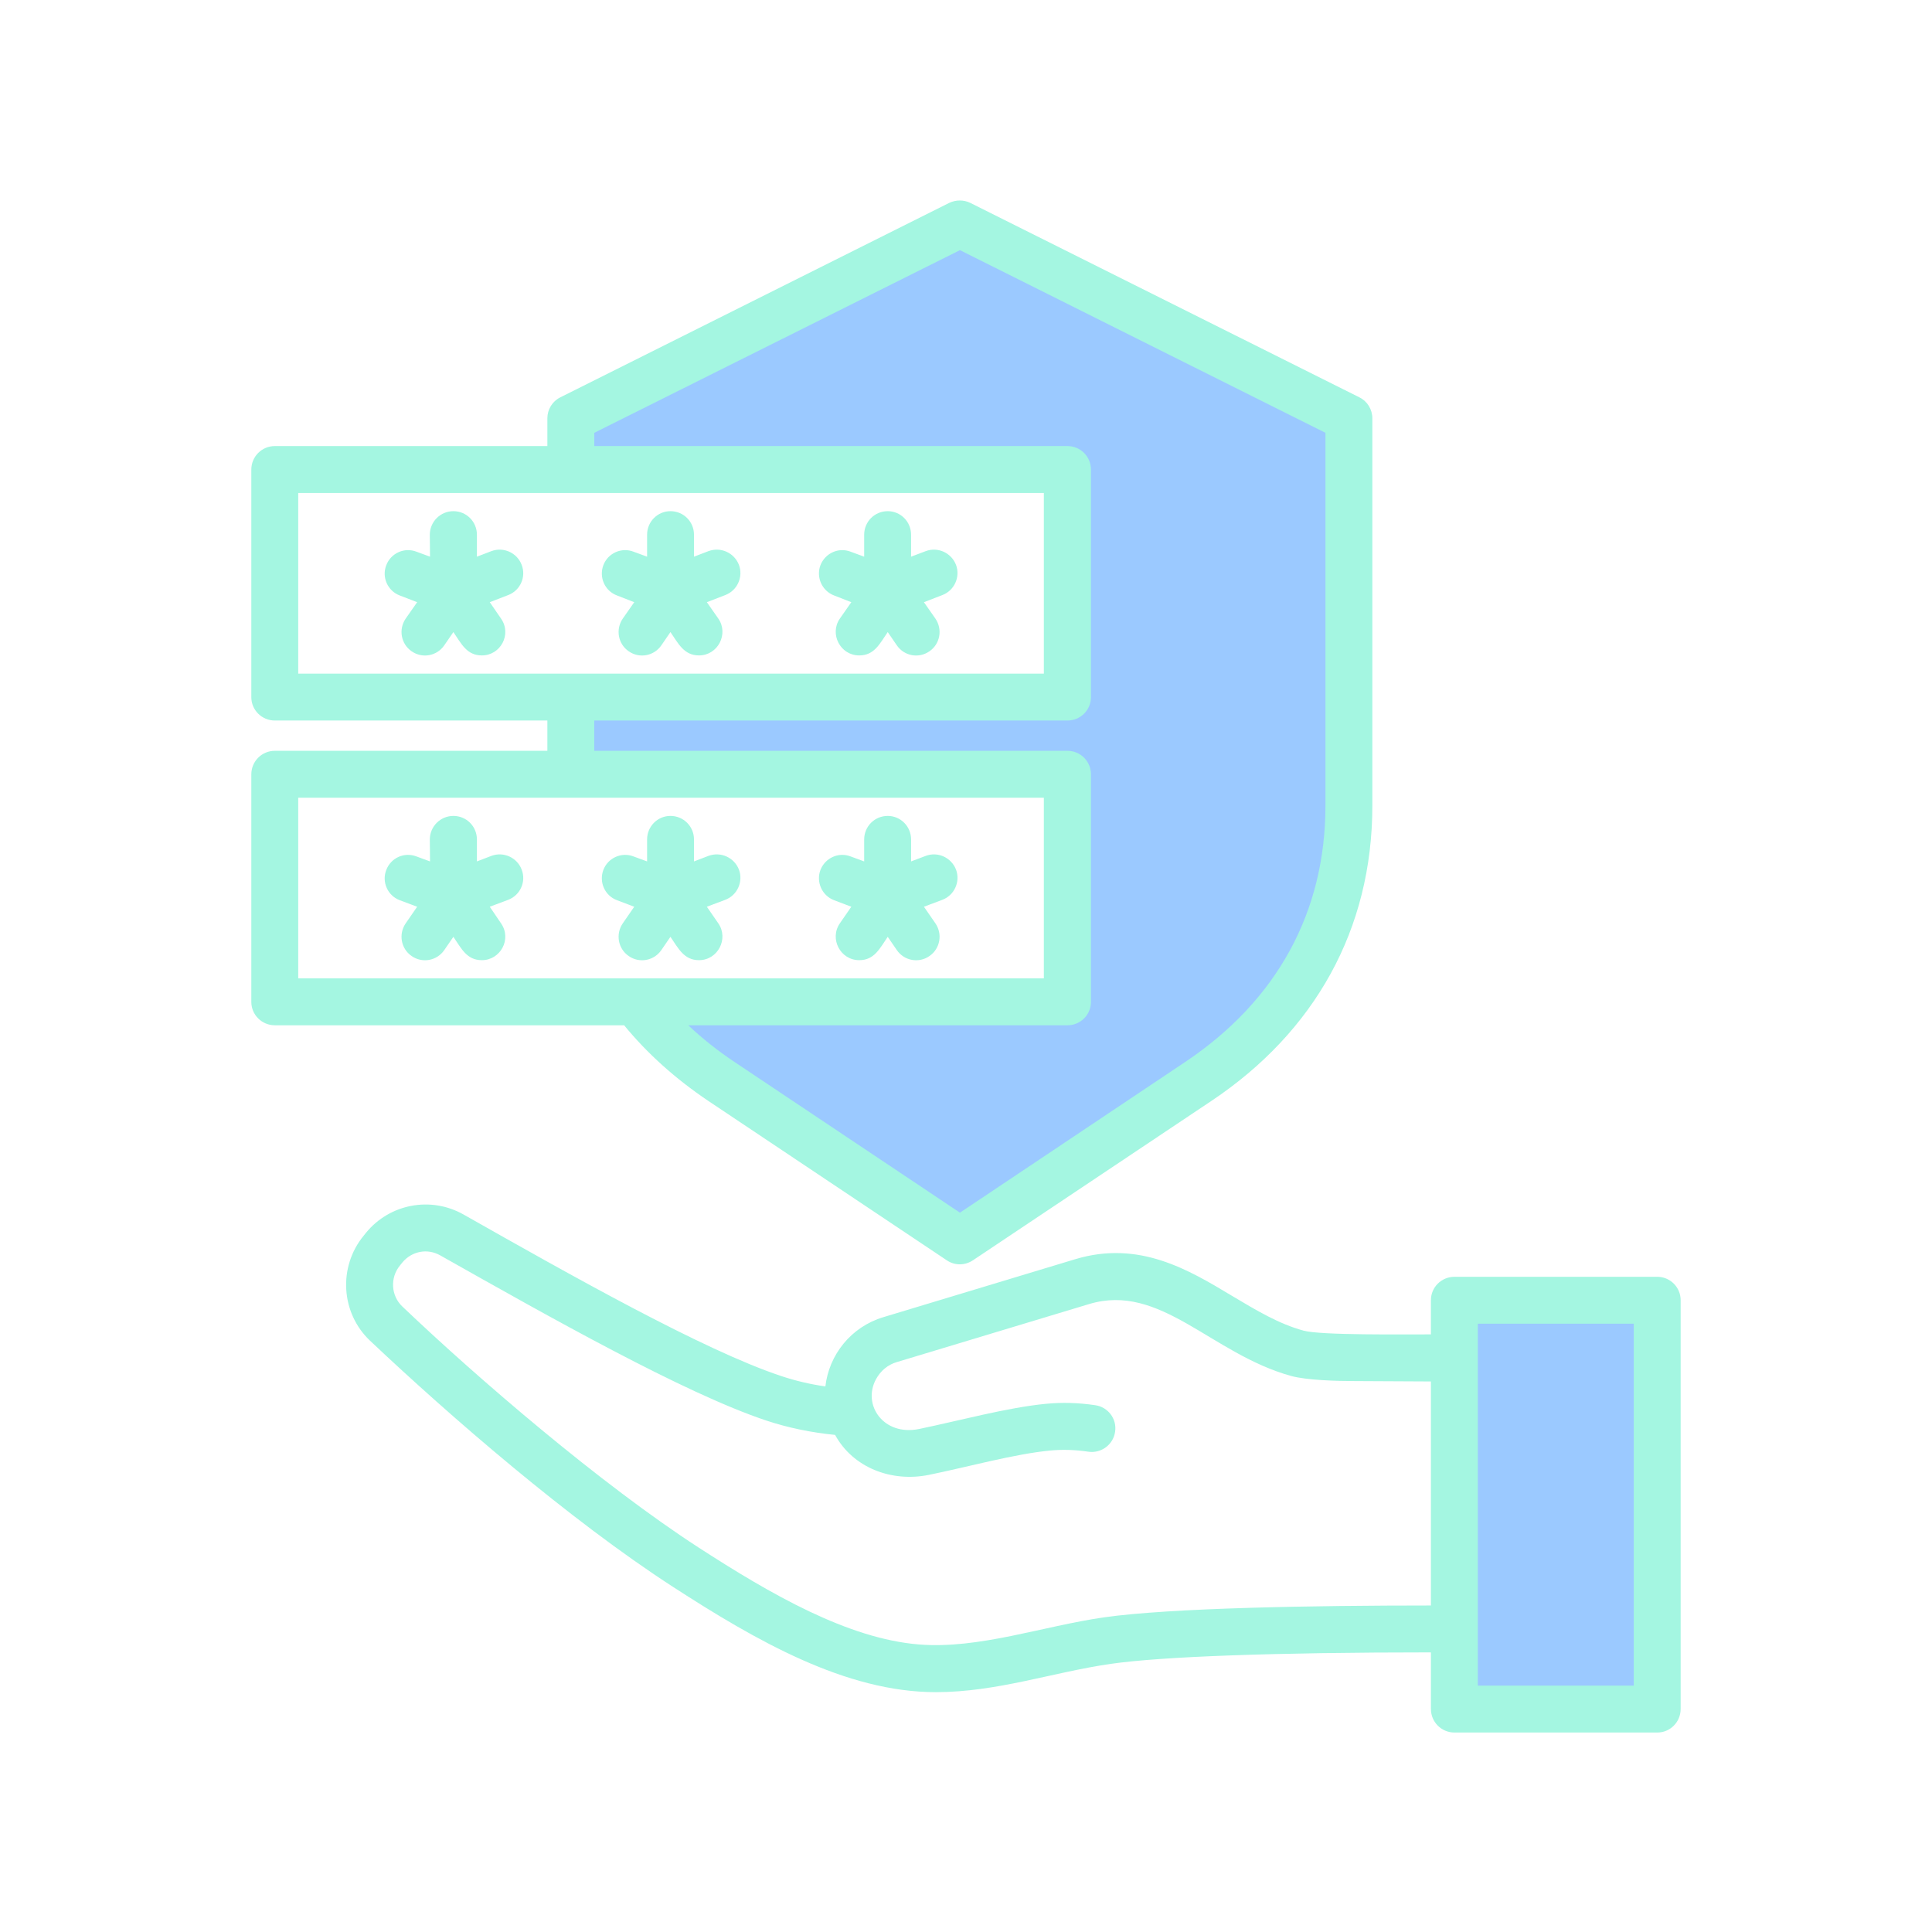 <svg xmlns="http://www.w3.org/2000/svg" xmlns:xlink="http://www.w3.org/1999/xlink" width="1080" zoomAndPan="magnify" viewBox="0 0 810 810" height="1080" preserveAspectRatio="xMidYMid meet" version="1.0"><defs><clipPath id="3b3c5570fd"><path d="M 105.371 84 L 704.621 84 L 704.621 726.289 L 105.371 726.289 Z M 105.371 84 " clip-rule="nonzero"/></clipPath></defs><path fill="#9bc9ff" d="M 687.586 552.34 L 616.961 552.34 L 616.961 709.332 L 687.586 709.332 Z M 558.324 337.762 L 558.324 179.836 L 402.465 101.945 L 246.523 179.832 L 246.523 189.641 L 447.516 189.641 C 451.543 189.641 454.762 192.859 454.762 196.887 L 454.762 292.297 C 454.762 296.289 451.488 299.461 447.516 299.461 L 246.523 299.461 L 246.523 317.402 L 447.516 317.402 C 451.543 317.402 454.762 320.625 454.762 324.652 L 454.762 420.062 C 454.762 424.055 451.488 427.227 447.516 427.227 L 281.945 427.227 C 290.582 435.371 296.098 440.477 306.426 447.383 L 402.465 511.578 L 498.422 447.383 C 536.809 421.699 558.324 384.148 558.324 337.762 Z M 558.324 337.762 " fill-opacity="1" fill-rule="evenodd"/><g clip-path="url(#3b3c5570fd)"><path fill="#a4f6e1" d="M 304.07 377.254 L 296.352 380.156 L 301.164 387.125 C 305.594 393.566 300.984 402.559 293.035 402.559 C 286.742 402.559 284.375 397.555 281.086 392.77 L 277.27 398.328 C 274.199 402.805 268.062 403.969 263.582 400.816 C 259.102 397.746 258.023 391.605 261.094 387.125 L 265.906 380.156 L 258.688 377.418 C 253.543 375.512 251.055 369.785 252.961 364.727 C 254.871 359.664 260.594 357.094 265.656 359.082 L 271.297 361.156 L 271.297 351.949 C 271.297 346.473 275.695 342.074 281.086 342.074 C 286.562 342.074 290.961 346.473 290.961 351.949 L 290.961 361.156 L 297.016 358.836 C 302.16 356.926 307.805 359.5 309.793 364.559 C 311.703 369.621 309.129 375.344 304.07 377.254 Z M 395.082 377.254 L 387.367 380.156 L 392.18 387.125 C 395.25 391.605 394.168 397.746 389.688 400.816 C 385.211 403.969 379.07 402.805 376 398.328 L 372.184 392.77 C 368.816 397.676 366.578 402.559 360.238 402.559 C 352.285 402.559 347.676 393.566 352.105 387.125 L 356.918 380.156 L 349.703 377.418 C 344.641 375.512 342.07 369.785 343.977 364.727 C 345.969 359.664 351.609 357.094 356.672 359.082 L 362.312 361.156 L 362.312 351.949 C 362.312 346.473 366.711 342.074 372.188 342.074 C 377.578 342.074 381.977 346.473 381.977 351.949 L 381.977 361.156 L 388.113 358.836 C 393.176 356.926 398.816 359.5 400.809 364.559 C 402.715 369.621 400.141 375.344 395.082 377.254 Z M 356.668 231.316 L 362.309 233.391 L 362.309 224.184 C 362.309 218.707 366.707 214.309 372.184 214.309 C 377.574 214.309 381.973 218.707 381.973 224.184 L 381.973 233.391 L 388.113 231.07 C 393.172 229.16 398.816 231.734 400.805 236.793 C 402.711 241.855 400.141 247.578 395.078 249.488 L 387.363 252.473 L 392.176 259.359 C 395.246 263.84 394.168 269.977 389.688 273.047 C 385.207 276.199 379.07 275.039 376 270.559 L 372.184 265 C 368.812 269.91 366.574 274.789 360.234 274.789 C 352.254 274.789 347.684 265.746 352.105 259.359 L 356.918 252.473 L 349.699 249.652 C 344.637 247.742 342.066 242.02 343.977 236.961 C 345.965 231.898 351.609 229.328 356.668 231.316 Z M 174.645 231.316 L 180.285 233.391 L 180.203 224.184 C 180.203 218.707 184.684 214.309 190.078 214.309 C 195.551 214.309 199.949 218.707 199.949 224.184 L 199.949 233.391 L 206.004 231.07 C 211.066 229.16 216.789 231.734 218.699 236.793 C 220.691 241.855 218.117 247.578 213.059 249.488 L 205.34 252.473 L 210.07 259.359 C 214.641 265.934 209.879 274.789 202.023 274.789 C 195.688 274.789 193.445 269.91 190.078 265 L 186.262 270.559 C 183.191 275.039 177.051 276.199 172.57 273.047 C 168.09 269.977 167.012 263.84 170.082 259.359 L 174.895 252.473 L 167.594 249.652 C 162.535 247.742 159.961 242.02 161.953 236.961 C 163.859 231.898 169.582 229.328 174.645 231.316 Z M 213.059 377.254 L 205.34 380.156 L 210.07 387.125 C 214.672 393.781 209.773 402.559 202.023 402.559 C 195.684 402.559 193.445 397.676 190.078 392.77 L 186.262 398.328 C 183.191 402.805 177.051 403.969 172.57 400.816 C 168.09 397.746 167.012 391.605 170.082 387.125 L 174.895 380.156 L 167.594 377.418 C 162.535 375.512 159.961 369.785 161.953 364.727 C 163.859 359.664 169.504 357.094 174.648 359.082 L 180.289 361.156 L 180.207 351.949 C 180.207 346.473 184.684 342.074 190.078 342.074 C 195.555 342.074 199.949 346.473 199.949 351.949 L 199.949 361.156 L 206.008 358.836 C 211.07 356.926 216.793 359.5 218.703 364.559 C 220.691 369.621 218.117 375.344 213.059 377.254 Z M 125.031 282.426 L 437.641 282.426 L 437.641 206.68 L 125.031 206.68 Z M 437.641 334.445 L 125.031 334.445 L 125.031 410.191 L 437.641 410.191 Z M 288.555 429.852 C 294.363 435.328 300.836 440.473 307.887 445.199 L 402.465 508.418 L 496.961 445.199 C 535.375 419.48 555.699 382.398 555.699 337.762 L 555.699 181.457 L 402.465 104.879 L 249.148 181.457 L 249.148 187.016 L 447.516 187.016 C 452.988 187.016 457.387 191.414 457.387 196.891 L 457.387 292.297 C 457.387 297.691 452.992 302.086 447.516 302.086 L 249.145 302.086 L 249.145 314.781 L 447.516 314.781 C 452.988 314.781 457.387 319.18 457.387 324.656 L 457.387 420.066 C 457.387 425.457 452.992 429.855 447.516 429.855 L 288.555 429.855 Z M 229.484 302.086 L 229.484 314.781 L 115.242 314.781 C 109.77 314.781 105.367 319.18 105.367 324.656 L 105.367 420.066 C 105.367 425.457 109.766 429.855 115.242 429.855 L 261.676 429.855 C 271.383 441.719 283.246 452.336 296.934 461.547 L 396.988 528.418 C 400.242 530.617 404.492 530.633 407.859 528.418 L 507.914 461.547 C 551.188 432.605 575.363 389.641 575.363 337.762 L 575.363 175.398 C 575.363 171.668 573.289 168.266 569.973 166.605 L 406.781 85.051 C 404.043 83.727 400.805 83.727 397.984 85.051 L 234.875 166.605 C 231.559 168.266 229.484 171.664 229.484 175.398 L 229.484 187.016 L 115.242 187.016 C 109.77 187.016 105.367 191.414 105.367 196.891 L 105.367 292.297 C 105.367 297.691 109.766 302.086 115.242 302.086 Z M 167.676 530.57 L 168.672 529.328 C 172.652 524.516 179.207 523.27 184.602 526.34 C 230.508 552.246 286.762 584.023 321.16 595.535 C 330.371 598.605 340.078 600.594 350.117 601.59 C 357.609 615.328 373.754 621.531 389.441 618.348 C 405.375 615.113 425.496 609.523 440.297 608.145 C 445.523 607.648 450.75 607.812 456.395 608.645 C 461.703 609.391 466.766 605.656 467.512 600.262 C 468.34 594.871 464.523 589.891 459.215 589.145 C 452.078 588.066 445.109 587.902 438.391 588.566 C 422.223 590.141 402.254 595.602 385.375 599.102 C 370.418 602.203 361.387 588.973 367.289 578.195 C 369.195 574.711 372.266 572.137 376 571.059 L 456.559 546.75 C 486.527 537.688 507.75 567.582 541.266 576.867 C 547.82 578.691 560.848 579.023 567.98 579.023 L 599.922 579.188 L 599.922 673.105 C 550.891 673.105 490.742 674.102 462.867 678.082 C 437.195 681.766 410.336 691.477 385.293 689.449 C 355.508 687.043 323.238 668.457 292.871 648.797 C 252.035 622.324 200.348 577.965 168.672 547.746 C 163.941 543.266 163.445 535.715 167.676 530.57 Z M 619.586 554.965 L 684.961 554.965 L 684.961 706.707 L 619.582 706.707 L 619.582 554.965 Z M 152.492 518.043 L 153.488 516.801 C 163.445 504.688 180.617 501.453 194.305 509.168 C 239.391 534.699 294.797 565.992 327.383 576.867 C 333.355 578.859 339.578 580.352 346.047 581.266 C 347.543 568.074 356.75 556.293 370.355 552.227 L 450.832 527.918 C 477.547 519.871 498.285 532.316 516.621 543.352 C 526.66 549.324 536.121 555.047 546.488 557.867 C 553.703 559.883 588.562 559.418 599.918 559.445 L 599.918 545.094 C 599.918 539.699 604.316 535.305 609.793 535.305 L 694.832 535.305 C 700.227 535.305 704.621 539.699 704.621 545.094 L 704.621 716.496 C 704.621 721.973 700.227 726.371 694.832 726.371 L 609.793 726.371 C 604.32 726.371 599.922 721.973 599.922 716.496 L 599.922 692.77 C 534.461 692.77 487.004 694.512 465.684 697.582 C 441.266 701.117 417.984 709.445 392.344 709.445 C 354.574 709.445 317.07 687.906 282.164 665.309 C 238.648 637.137 188.695 593.777 155.148 562.102 C 142.867 550.484 141.707 531.152 152.492 518.043 Z M 252.961 236.961 C 254.871 231.898 260.594 229.328 265.656 231.316 L 271.297 233.391 L 271.297 224.184 C 271.297 218.707 275.695 214.309 281.086 214.309 C 286.562 214.309 290.961 218.707 290.961 224.184 L 290.961 233.391 L 297.016 231.07 C 302.16 229.16 307.805 231.734 309.793 236.793 C 311.703 241.855 309.129 247.578 304.07 249.488 L 296.355 252.473 L 301.168 259.359 C 305.586 265.746 301.02 274.789 293.035 274.789 C 286.746 274.789 284.375 269.785 281.09 265 L 277.273 270.559 C 274.203 275.039 268.062 276.199 263.582 273.047 C 259.102 269.977 258.023 263.84 261.094 259.359 L 265.906 252.473 L 258.688 249.652 C 253.543 247.746 251.055 242.02 252.961 236.961 Z M 252.961 236.961 " fill-opacity="1" fill-rule="evenodd"/></g></svg>